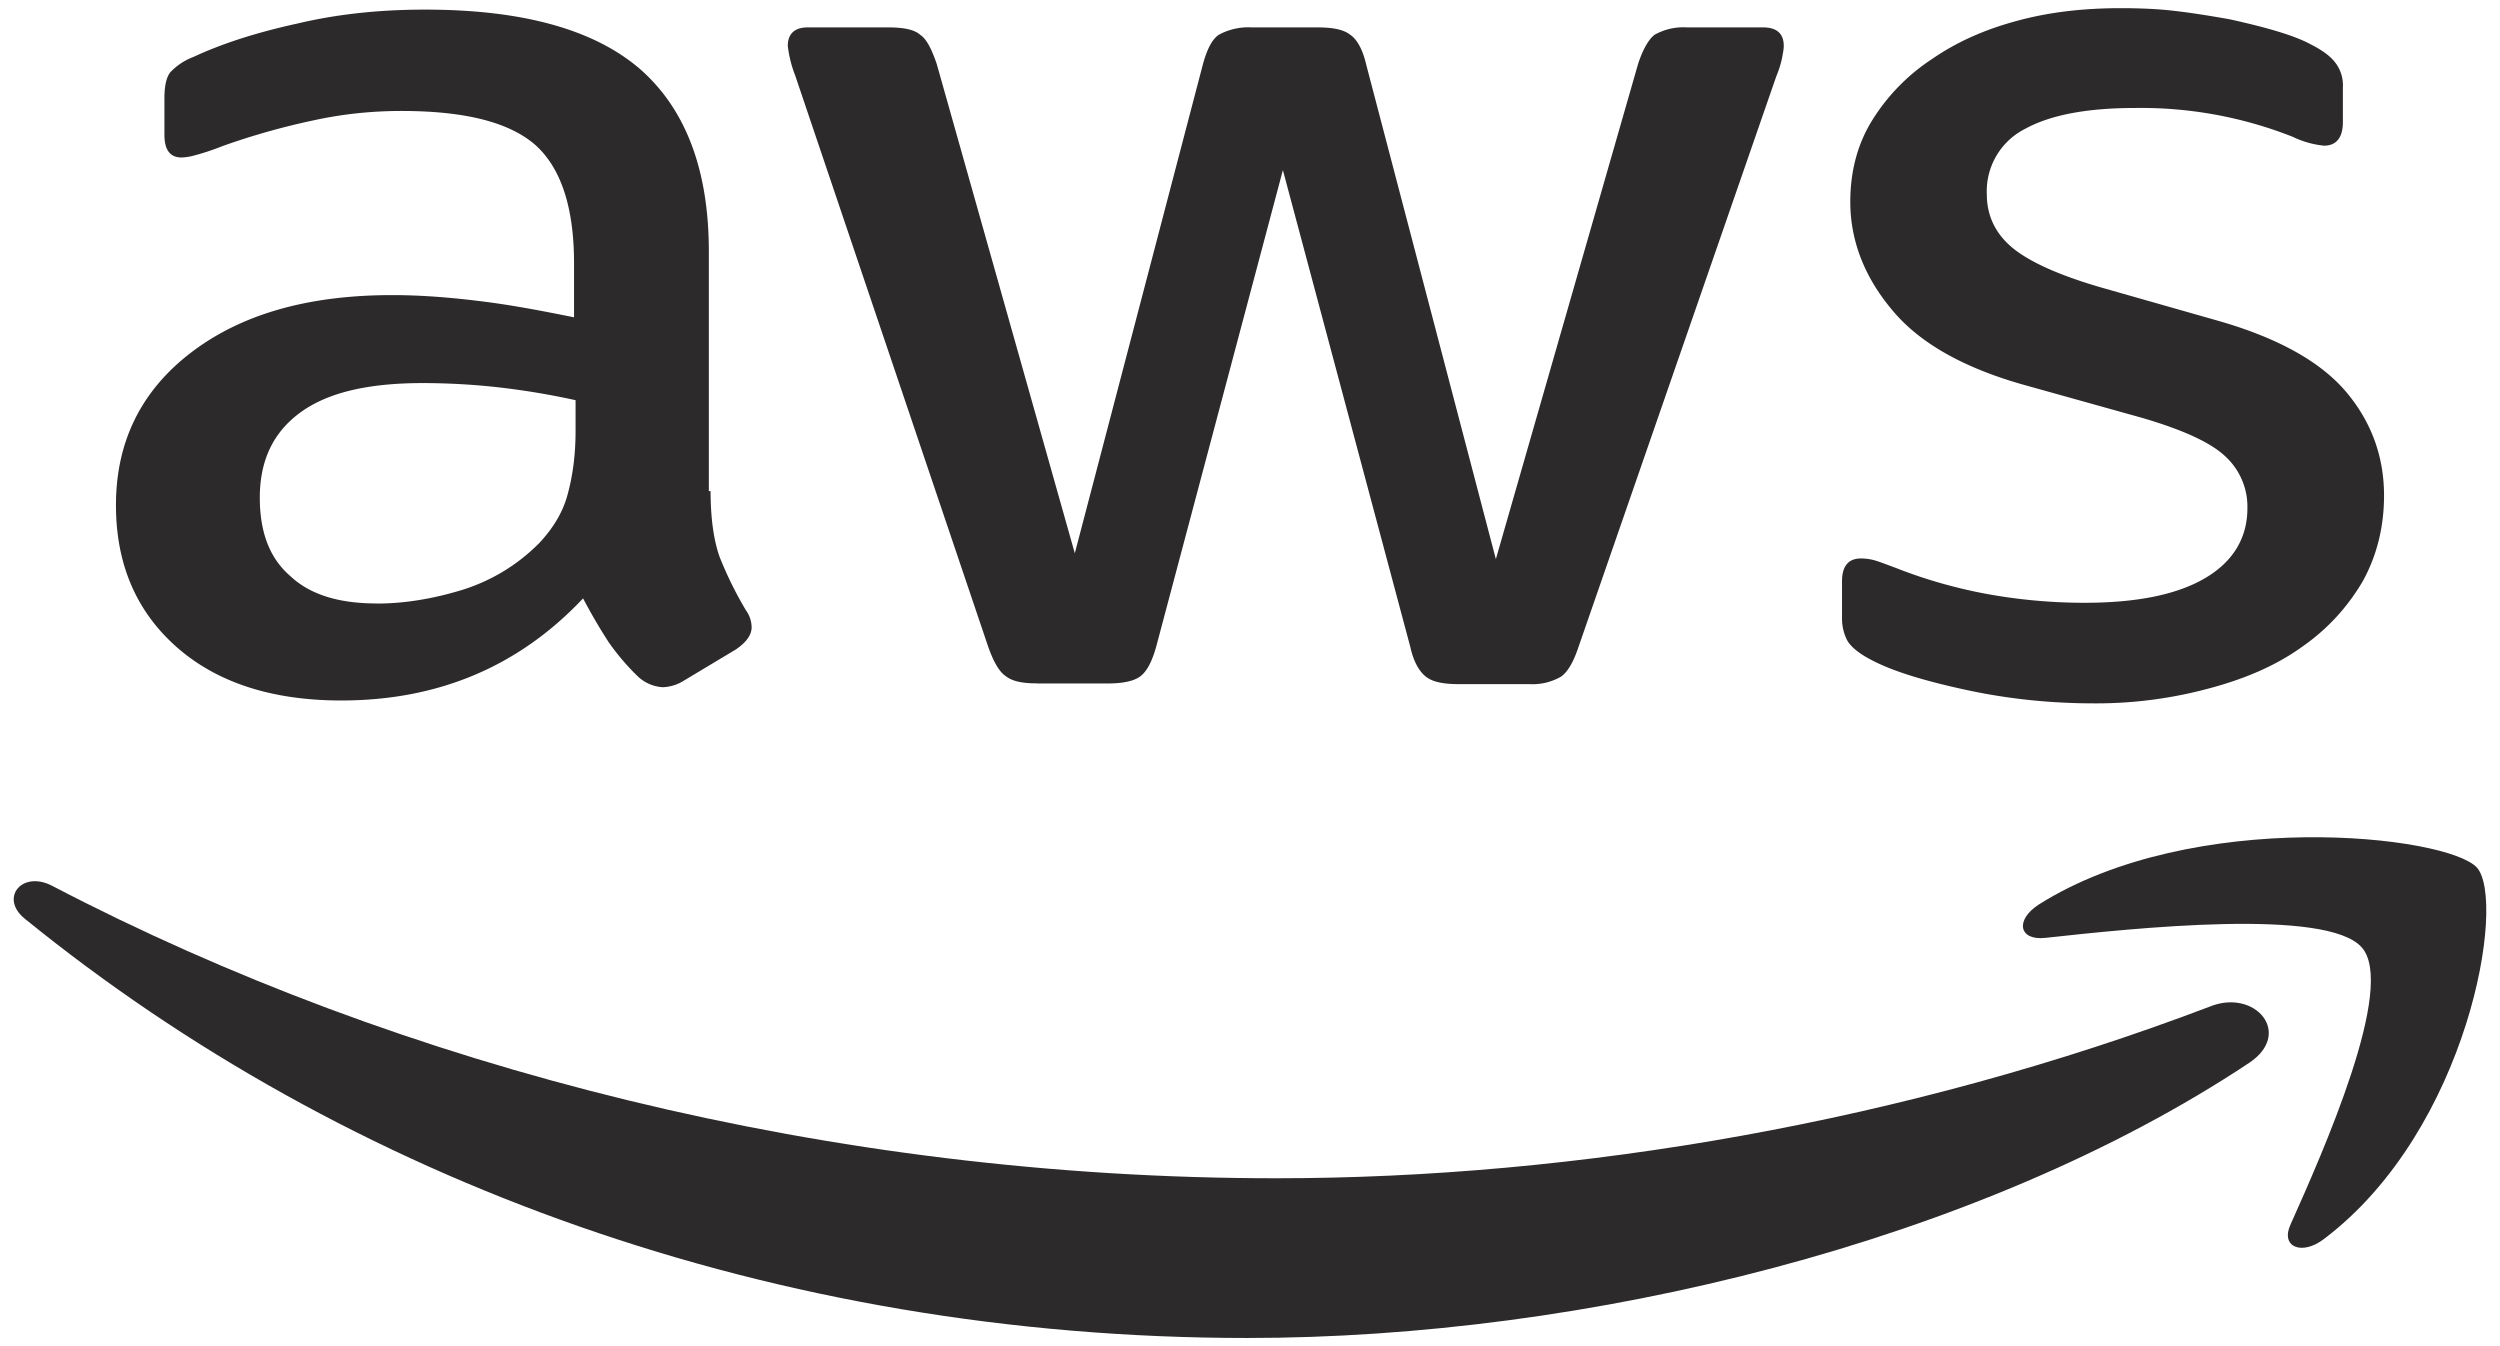 
  <svg width="26" height="14" viewBox="0 0 26 14" fill="none" xmlns="http://www.w3.org/2000/svg">
    <g clip-path="url(#a)" fill="#2C2A2A">
      <path
        d="M7.39 5.108c0 .284.034.515.094.684.068.17.154.354.273.554a.31.31 0 0 1 .06.177c0 .077-.051.154-.162.23l-.54.324a.441.441 0 0 1-.222.07.414.414 0 0 1-.256-.109 2.427 2.427 0 0 1-.308-.361 5.773 5.773 0 0 1-.265-.454c-.667.708-1.505 1.062-2.515 1.062-.718 0-1.291-.185-1.71-.554-.42-.37-.633-.862-.633-1.477 0-.654.257-1.185.778-1.585.522-.4 1.215-.6 2.096-.6.29 0 .59.023.906.062.317.038.642.1.984.169v-.562c0-.584-.137-.992-.402-1.23-.274-.239-.736-.354-1.394-.354-.3 0-.608.03-.924.1a7.38 7.38 0 0 0-.924.261c-.137.054-.24.085-.299.1a.577.577 0 0 1-.137.023c-.12 0-.18-.076-.18-.238v-.377c0-.123.018-.215.06-.27a.637.637 0 0 1 .24-.16c.3-.14.658-.255 1.078-.347C3.507.146 3.95.1 4.422.1c1.017 0 1.762.208 2.24.623.47.415.71 1.046.71 1.892v2.493h.017ZM3.916 6.277c.282 0 .573-.046.881-.139a1.93 1.93 0 0 0 .813-.492c.136-.146.239-.308.29-.492.052-.185.086-.408.086-.67v-.322A7.863 7.863 0 0 0 5.2 4.03a7.155 7.155 0 0 0-.804-.046c-.573 0-.992.1-1.274.307-.283.208-.42.5-.42.885 0 .361.103.63.317.815.205.193.505.285.898.285Zm6.868.83c-.154 0-.257-.022-.325-.076-.069-.046-.128-.154-.18-.3L8.27.785a1.232 1.232 0 0 1-.077-.308c0-.123.069-.192.206-.192h.838c.162 0 .274.023.333.077.069.046.12.153.171.3l1.437 5.092L12.512.662c.043-.154.095-.254.163-.3a.64.64 0 0 1 .342-.077h.684c.163 0 .274.023.342.077.069.046.129.153.163.3l1.351 5.153 1.48-5.153c.051-.154.111-.254.17-.3a.606.606 0 0 1 .334-.077h.796c.137 0 .214.061.214.192 0 .038-.009.077-.017.123a1.014 1.014 0 0 1-.06.192l-2.061 5.946c-.052.154-.112.254-.18.3a.593.593 0 0 1-.325.077h-.736c-.162 0-.273-.023-.342-.077-.068-.053-.128-.153-.162-.307l-1.326-4.962-1.317 4.954c-.043.154-.094.254-.162.308-.069.054-.189.077-.343.077h-.735Zm10.99.208c-.445 0-.89-.046-1.317-.138-.428-.092-.761-.192-.984-.308-.137-.069-.23-.146-.265-.215a.497.497 0 0 1-.051-.216v-.392c0-.161.068-.238.197-.238.05 0 .102.007.154.023.05.015.128.046.213.077.291.115.608.207.941.269a5.69 5.69 0 0 0 1.018.092c.539 0 .958-.084 1.249-.254.29-.169.444-.415.444-.73a.71.71 0 0 0-.23-.539c-.154-.146-.445-.277-.864-.4L21.04 4c-.625-.177-1.087-.438-1.369-.785-.282-.338-.428-.715-.428-1.115 0-.323.077-.608.231-.854a2.06 2.06 0 0 1 .616-.63c.257-.178.547-.308.89-.4.342-.093.7-.131 1.077-.131.188 0 .385.007.573.03.197.023.377.054.556.085.171.038.334.077.488.123.154.046.273.092.359.139.12.061.205.123.256.192a.385.385 0 0 1 .077.254v.361c0 .162-.068.246-.196.246a.964.964 0 0 1-.325-.092 4.29 4.29 0 0 0-1.642-.3c-.488 0-.873.07-1.138.215a.727.727 0 0 0-.402.685c0 .215.086.4.257.546.17.146.487.293.94.423l1.215.346c.616.177 1.06.424 1.326.739.265.315.393.677.393 1.077 0 .33-.077.63-.222.892-.154.262-.36.492-.625.677-.265.192-.581.33-.949.43a4.489 4.489 0 0 1-1.223.162Z"
      />
      <path
        fill-rule="evenodd"
        clip-rule="evenodd"
        d="M23.391 11.054c-2.813 1.869-6.901 2.861-10.417 2.861-4.926 0-9.365-1.638-12.717-4.361-.266-.216-.026-.508.29-.339 3.627 1.893 8.1 3.039 12.727 3.039 3.121 0 6.551-.585 9.707-1.785.47-.192.872.277.41.585Z"
      />
      <path
        fill-rule="evenodd"
        clip-rule="evenodd"
        d="M24.563 9.854c-.36-.416-2.377-.2-3.293-.1-.273.03-.316-.185-.068-.346 1.608-1.016 4.25-.723 4.558-.385.308.346-.085 2.723-1.59 3.862-.231.177-.454.084-.35-.147.341-.761 1.102-2.476.743-2.884Z"
      />
    </g>
    <defs>
      <clipPath id="a"><path fill="#fff" d="M0 0h26v14H0z" /></clipPath>
    </defs>
  </svg>

